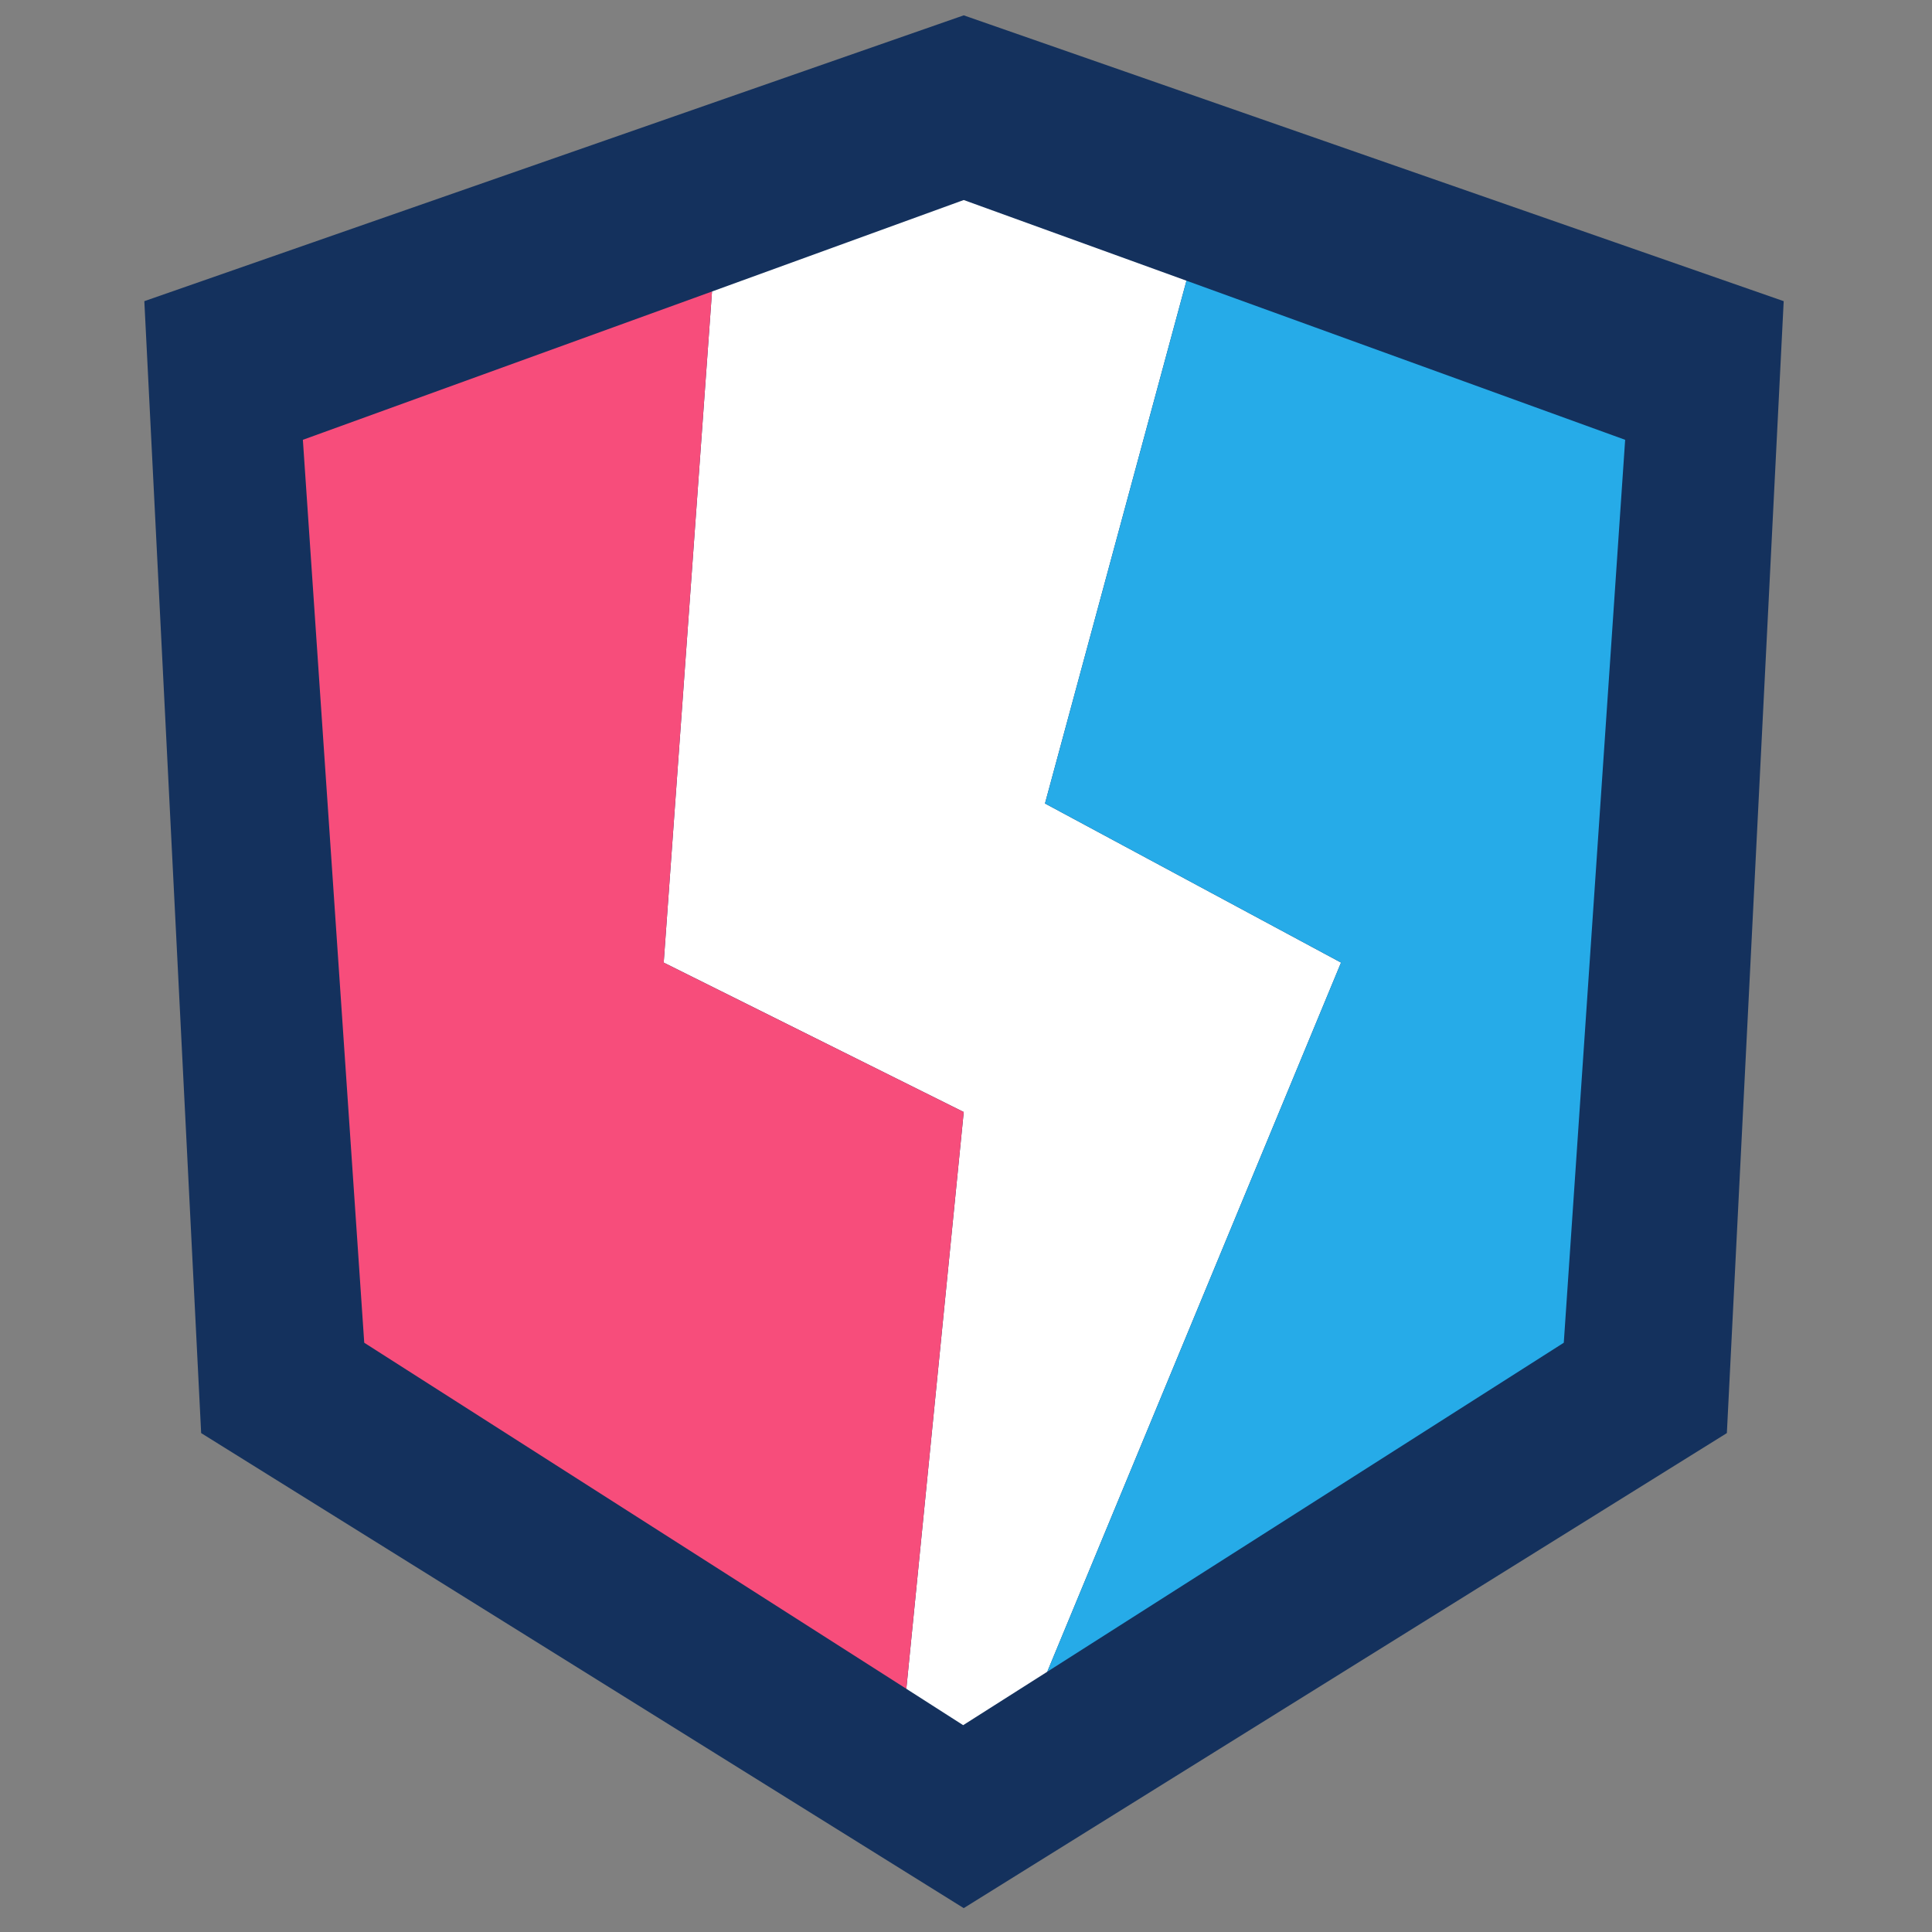 <svg xmlns="http://www.w3.org/2000/svg" width="34" height="34" viewBox="0 0 34 34">
  <rect x="0" y="0" width="34" height="34" fill="#808080" stroke="none"/>
  <defs>
    <style>
      .a {
        fill: #14315d;
      }

      .b {
        fill: #fff;
      }

      .c {
        fill: #f74d7b;
      }

      .d {
        fill: #26abe8;
      }
    </style>
  </defs>
  <g>
    <polygon class="a" points="16.96 0.27 2.54 5.3 3.54 25.22 16.96 33.58 30.39 25.22 31.39 5.3 16.96 0.27"/>
    <polygon class="b" points="16.96 3.52 12.53 5.13 11.68 16.94 16.96 19.57 15.95 29.72 16.95 30.36 18.43 29.42 23.6 16.94 18.39 14.14 20.88 4.94 16.96 3.52"/>
    <polygon class="c" points="5.33 7.74 12.53 5.13 11.68 16.94 16.96 19.57 15.95 29.72 6.41 23.63 5.33 7.74"/>
    <polygon class="d" points="27.52 23.63 18.43 29.42 23.6 16.94 18.39 14.14 20.88 4.94 28.6 7.74 27.52 23.63"/>
  </g>
</svg>

